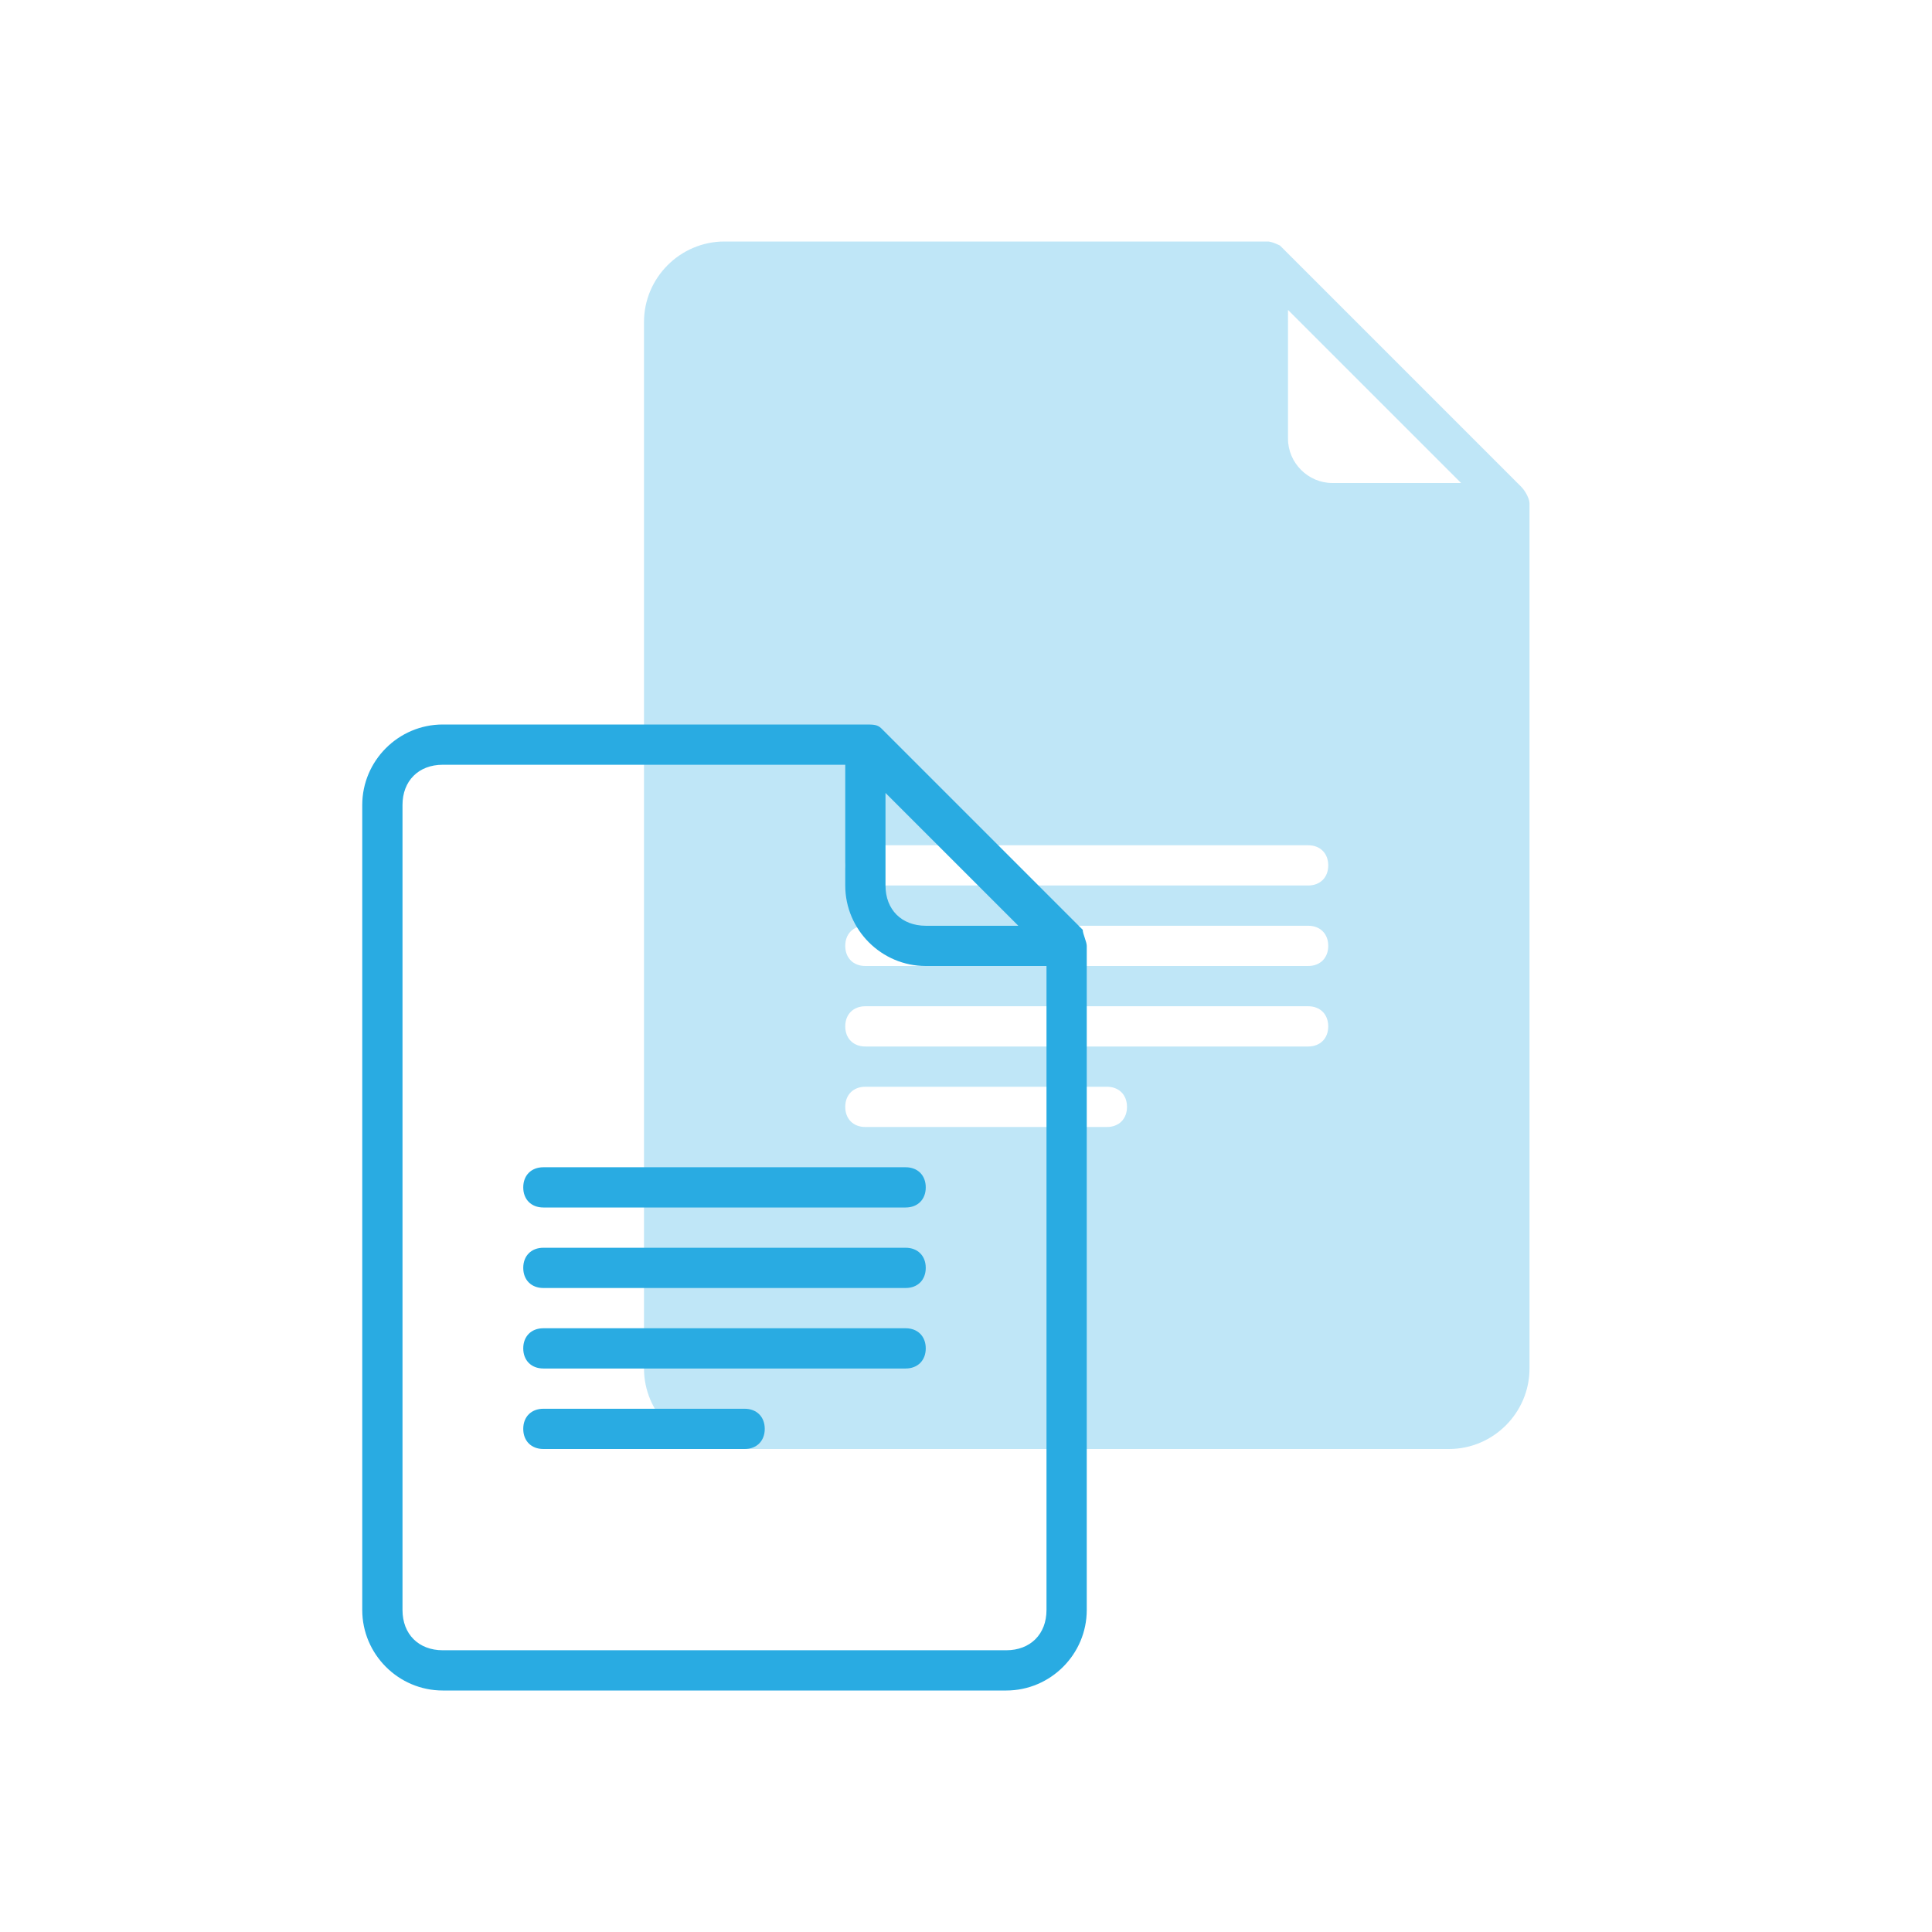 <?xml version="1.0" ?><svg id="Layer_1" style="enable-background:new 0 0 48 48;" version="1.1" viewBox="0 0 48 48" xml:space="preserve" xmlns="http://www.w3.org/2000/svg" xmlns:xlink="http://www.w3.org/1999/xlink"><style type="text/css">
	.st0{opacity:0.3;fill:#29ABE2;enable-background:new    ;}
	.st1{fill:#29ABE2;}
</style><title/><g id="Google_Docs"><path class="st0" d="M37.8,12.1l-6-6C31.8,6.1,31.6,6,31.5,6H18c-1.1,0-2,0.9-2,2v26c0,1.1,0.9,2,2,2h18c1.1,0,2-0.9,2-2V12.5   C38,12.4,37.9,12.2,37.8,12.1z M27.5,28h-6c-0.3,0-0.5-0.2-0.5-0.5s0.2-0.5,0.5-0.5h6c0.3,0,0.5,0.2,0.5,0.5S27.8,28,27.5,28z    M32.5,26h-11c-0.3,0-0.5-0.2-0.5-0.5s0.2-0.5,0.5-0.5h11c0.3,0,0.5,0.2,0.5,0.5S32.8,26,32.5,26z M32.5,24h-11   c-0.3,0-0.5-0.2-0.5-0.5s0.2-0.5,0.5-0.5h11c0.3,0,0.5,0.2,0.5,0.5S32.8,24,32.5,24z M32.5,22h-11c-0.3,0-0.5-0.2-0.5-0.5   s0.2-0.5,0.5-0.5h11c0.3,0,0.5,0.2,0.5,0.5S32.8,22,32.5,22z M33.1,12c-0.6,0-1.1-0.5-1.1-1.1c0,0,0,0,0,0V7.7l4.3,4.3H33.1z"/><path class="st1" d="M26.9,23.1l-5-5c-0.1-0.1-0.2-0.1-0.4-0.1H11c-1.1,0-2,0.9-2,2v20c0,1.1,0.9,2,2,2h14c1.1,0,2-0.9,2-2V23.5   C27,23.4,26.9,23.2,26.9,23.1z M22,19.7l3.3,3.3H23c-0.6,0-1-0.4-1-1V19.7z M25,41H11c-0.6,0-1-0.4-1-1V20c0-0.6,0.4-1,1-1h10v3   c0,1.1,0.9,2,2,2h3v16C26,40.6,25.6,41,25,41z"/><path class="st1" d="M22.5,29h-9c-0.3,0-0.5,0.2-0.5,0.5s0.2,0.5,0.5,0.5h9c0.3,0,0.5-0.2,0.5-0.5S22.8,29,22.5,29z"/><path class="st1" d="M22.5,31h-9c-0.3,0-0.5,0.2-0.5,0.5s0.2,0.5,0.5,0.5h9c0.3,0,0.5-0.2,0.5-0.5S22.8,31,22.5,31z"/><path class="st1" d="M22.5,33h-9c-0.3,0-0.5,0.2-0.5,0.5s0.2,0.5,0.5,0.5h9c0.3,0,0.5-0.2,0.5-0.5S22.8,33,22.5,33z"/><path class="st1" d="M18.5,35h-5c-0.3,0-0.5,0.2-0.5,0.5s0.2,0.5,0.5,0.5h5c0.3,0,0.5-0.2,0.5-0.5S18.8,35,18.5,35z"/></g></svg>
